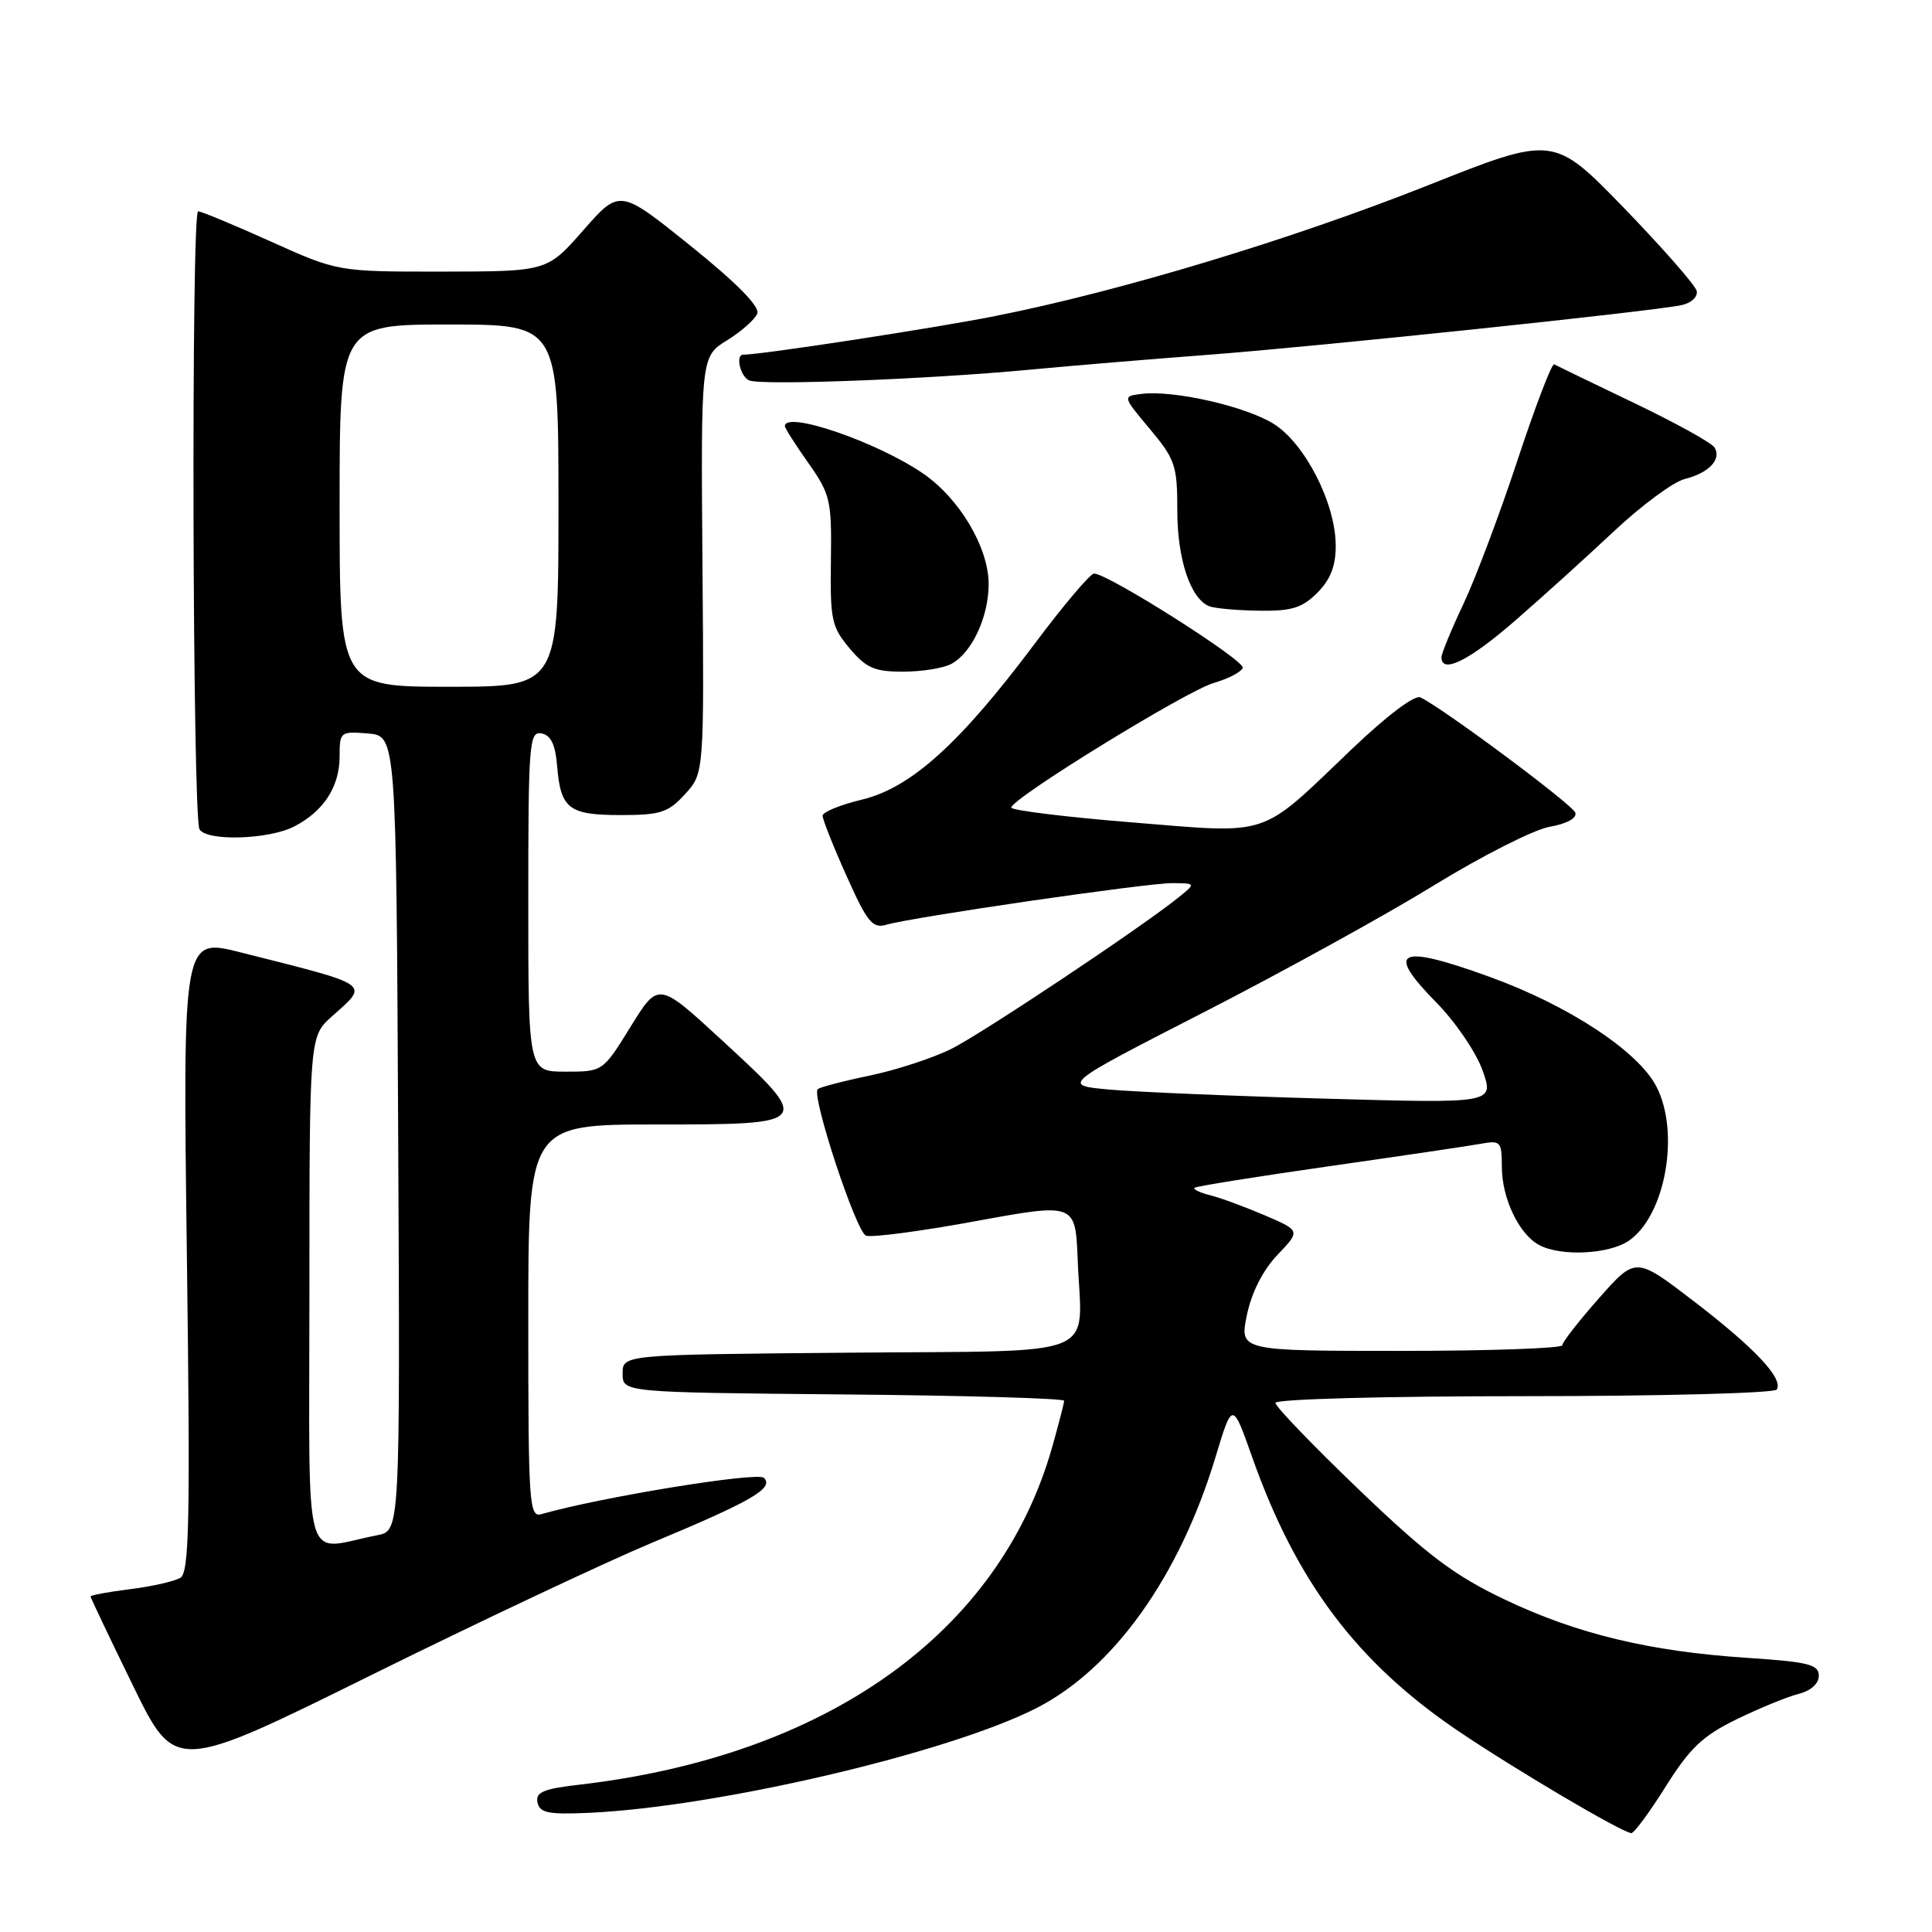 <?xml version="1.0" encoding="UTF-8" standalone="no"?>
<!DOCTYPE svg PUBLIC "-//W3C//DTD SVG 1.1//EN" "http://www.w3.org/Graphics/SVG/1.1/DTD/svg11.dtd" >
<svg xmlns="http://www.w3.org/2000/svg" xmlns:xlink="http://www.w3.org/1999/xlink" version="1.1" viewBox="0 0 256 256">
 <g >
 <path fill="currentColor"
d=" M 220.70 236.75 C 223.91 231.63 225.61 230.01 230.10 227.82 C 233.12 226.35 236.80 224.84 238.29 224.46 C 239.94 224.05 241.00 223.10 241.00 222.04 C 241.00 220.56 239.63 220.21 231.59 219.68 C 218.60 218.83 208.94 216.51 199.33 211.92 C 192.67 208.74 189.13 206.07 180.08 197.40 C 173.99 191.56 169.00 186.38 169.00 185.89 C 169.00 185.39 183.34 185.00 201.94 185.00 C 220.06 185.00 235.13 184.60 235.43 184.12 C 236.33 182.66 232.50 178.60 224.40 172.39 C 216.74 166.52 216.74 166.52 211.88 172.01 C 209.21 175.03 207.02 177.84 207.01 178.25 C 207.00 178.66 197.38 179.00 185.62 179.00 C 164.24 179.00 164.24 179.00 165.22 174.25 C 165.84 171.26 167.34 168.31 169.27 166.28 C 172.33 163.07 172.33 163.07 167.57 161.03 C 164.95 159.91 161.71 158.71 160.36 158.38 C 159.01 158.04 158.07 157.59 158.27 157.39 C 158.48 157.19 166.48 155.91 176.07 154.54 C 185.66 153.17 194.74 151.83 196.25 151.55 C 198.82 151.08 199.00 151.27 199.00 154.57 C 199.00 158.77 201.27 163.54 203.94 164.97 C 206.85 166.53 213.26 166.20 215.88 164.37 C 220.69 161.00 222.63 150.05 219.48 143.97 C 217.06 139.28 207.83 133.21 197.31 129.41 C 185.29 125.06 183.51 125.90 190.25 132.76 C 192.83 135.37 195.61 139.45 196.45 141.85 C 197.99 146.21 197.99 146.21 175.74 145.58 C 163.51 145.24 150.61 144.69 147.07 144.38 C 140.64 143.80 140.64 143.80 159.57 134.10 C 169.98 128.76 183.68 121.21 190.00 117.32 C 196.32 113.43 203.22 109.94 205.31 109.56 C 207.60 109.16 208.97 108.41 208.74 107.69 C 208.40 106.64 191.56 94.09 188.23 92.41 C 187.47 92.03 183.83 94.77 179.09 99.29 C 166.73 111.10 168.61 110.48 149.98 108.97 C 141.19 108.26 134.00 107.37 134.00 107.01 C 134.00 105.82 157.22 91.53 160.84 90.49 C 162.76 89.94 164.49 89.03 164.67 88.49 C 164.99 87.53 146.80 76.00 144.97 76.00 C 144.47 76.00 140.94 80.17 137.13 85.26 C 127.20 98.53 120.71 104.39 114.22 105.95 C 111.35 106.64 109.00 107.60 109.00 108.09 C 109.00 108.58 110.42 112.17 112.17 116.06 C 114.90 122.19 115.62 123.06 117.42 122.54 C 120.94 121.51 151.96 117.00 155.33 117.02 C 158.50 117.04 158.50 117.04 156.00 119.04 C 150.88 123.12 130.35 136.80 126.14 138.94 C 123.75 140.15 118.87 141.76 115.29 142.51 C 111.72 143.25 108.60 144.07 108.35 144.32 C 107.49 145.18 113.43 163.23 114.75 163.73 C 115.47 164.01 122.01 163.15 129.28 161.81 C 142.50 159.39 142.50 159.39 142.80 166.94 C 143.32 180.25 146.60 178.93 112.23 179.24 C 82.50 179.50 82.50 179.50 82.50 182.00 C 82.50 184.50 82.50 184.50 111.75 184.77 C 127.84 184.91 141.00 185.29 141.00 185.61 C 141.00 185.93 140.27 188.74 139.39 191.85 C 132.38 216.42 109.54 232.69 76.69 236.49 C 71.99 237.03 70.95 237.48 71.22 238.83 C 71.51 240.22 72.64 240.45 78.03 240.21 C 95.02 239.44 125.54 232.31 137.26 226.37 C 147.53 221.16 156.26 208.95 161.06 193.08 C 163.30 185.67 163.30 185.67 165.92 193.08 C 171.76 209.61 179.83 220.32 193.27 229.40 C 200.89 234.54 214.66 242.67 216.14 242.90 C 216.49 242.96 218.54 240.19 220.70 236.75 Z  M 86.33 204.45 C 99.68 198.88 102.59 197.19 101.22 195.82 C 100.39 194.99 79.53 198.39 71.75 200.63 C 70.12 201.10 70.00 199.42 70.00 175.07 C 70.00 149.00 70.00 149.00 87.00 149.00 C 107.66 149.00 107.71 148.93 95.61 137.79 C 87.24 130.08 87.24 130.08 83.56 136.04 C 79.88 142.00 79.88 142.00 74.94 142.00 C 70.00 142.00 70.00 142.00 70.00 119.43 C 70.00 98.47 70.13 96.88 71.75 97.18 C 73.00 97.42 73.59 98.66 73.82 101.50 C 74.29 107.17 75.36 108.00 82.24 108.00 C 87.51 108.00 88.54 107.67 90.76 105.24 C 93.30 102.47 93.30 102.47 93.08 74.86 C 92.87 47.24 92.87 47.24 96.33 45.10 C 98.24 43.92 100.05 42.32 100.34 41.54 C 100.70 40.62 97.61 37.49 91.50 32.57 C 82.11 25.02 82.11 25.02 77.30 30.50 C 72.50 35.97 72.50 35.97 58.63 35.99 C 44.76 36.00 44.76 36.00 35.88 32.00 C 30.99 29.80 26.66 28.00 26.25 28.00 C 25.32 28.00 25.50 108.38 26.44 109.90 C 27.43 111.50 35.62 111.25 38.99 109.51 C 42.90 107.49 45.00 104.23 45.00 100.22 C 45.00 96.97 45.10 96.89 48.75 97.19 C 52.50 97.50 52.50 97.50 52.76 150.17 C 53.02 202.84 53.02 202.84 50.01 203.42 C 39.94 205.37 41.00 209.17 41.00 171.24 C 41.00 137.33 41.00 137.33 44.00 134.66 C 48.93 130.26 49.46 130.63 31.86 126.19 C 24.22 124.26 24.22 124.26 24.76 166.23 C 25.22 201.45 25.08 208.33 23.91 209.06 C 23.14 209.53 20.15 210.21 17.26 210.57 C 14.37 210.93 12.00 211.37 12.00 211.54 C 12.00 211.71 14.52 217.01 17.61 223.33 C 23.21 234.81 23.21 234.81 49.19 221.96 C 63.47 214.90 80.19 207.02 86.33 204.45 Z  M 126.06 87.97 C 128.77 86.52 131.00 81.75 131.00 77.39 C 131.00 72.55 127.15 66.06 122.31 62.74 C 116.20 58.55 104.00 54.37 104.00 56.47 C 104.00 56.73 105.40 58.93 107.11 61.35 C 110.03 65.50 110.21 66.27 110.10 74.29 C 109.99 82.11 110.19 83.08 112.58 85.91 C 114.77 88.52 115.88 89.00 119.65 89.00 C 122.12 89.00 125.00 88.54 126.06 87.97 Z  M 200.75 82.25 C 204.39 79.09 210.32 73.72 213.93 70.33 C 217.55 66.94 221.72 63.86 223.21 63.48 C 226.44 62.67 228.15 60.87 227.18 59.29 C 226.80 58.67 221.98 56.01 216.49 53.38 C 211.00 50.75 206.25 48.45 205.94 48.28 C 205.63 48.10 203.46 53.78 201.11 60.88 C 198.77 67.99 195.53 76.59 193.93 79.99 C 192.32 83.40 191.00 86.59 191.00 87.09 C 191.00 89.36 194.67 87.54 200.75 82.25 Z  M 174.55 78.55 C 176.29 76.80 177.00 75.00 176.99 72.30 C 176.98 66.68 172.90 58.72 168.73 56.14 C 164.97 53.82 155.54 51.68 151.30 52.19 C 148.72 52.50 148.72 52.50 152.36 56.84 C 155.72 60.86 156.00 61.68 156.00 67.64 C 156.00 74.10 157.74 79.33 160.23 80.33 C 160.93 80.61 163.88 80.88 166.80 80.92 C 171.15 80.99 172.53 80.56 174.55 78.55 Z  M 136.50 48.98 C 142.00 48.46 152.57 47.58 160.00 47.02 C 174.45 45.93 218.97 41.26 222.82 40.43 C 224.12 40.15 224.99 39.32 224.82 38.55 C 224.64 37.79 220.30 32.85 215.18 27.55 C 205.85 17.94 205.85 17.94 189.18 24.57 C 171.17 31.72 148.40 38.60 131.86 41.88 C 123.71 43.50 100.86 47.00 98.47 47.00 C 97.43 47.00 98.09 49.87 99.25 50.40 C 100.79 51.11 122.98 50.26 136.50 48.98 Z  M 45.00 67.00 C 45.00 43.00 45.00 43.00 59.50 43.00 C 74.00 43.00 74.00 43.00 74.00 67.00 C 74.00 91.00 74.00 91.00 59.50 91.00 C 45.00 91.00 45.00 91.00 45.00 67.00 Z "/>
</g>
</svg>